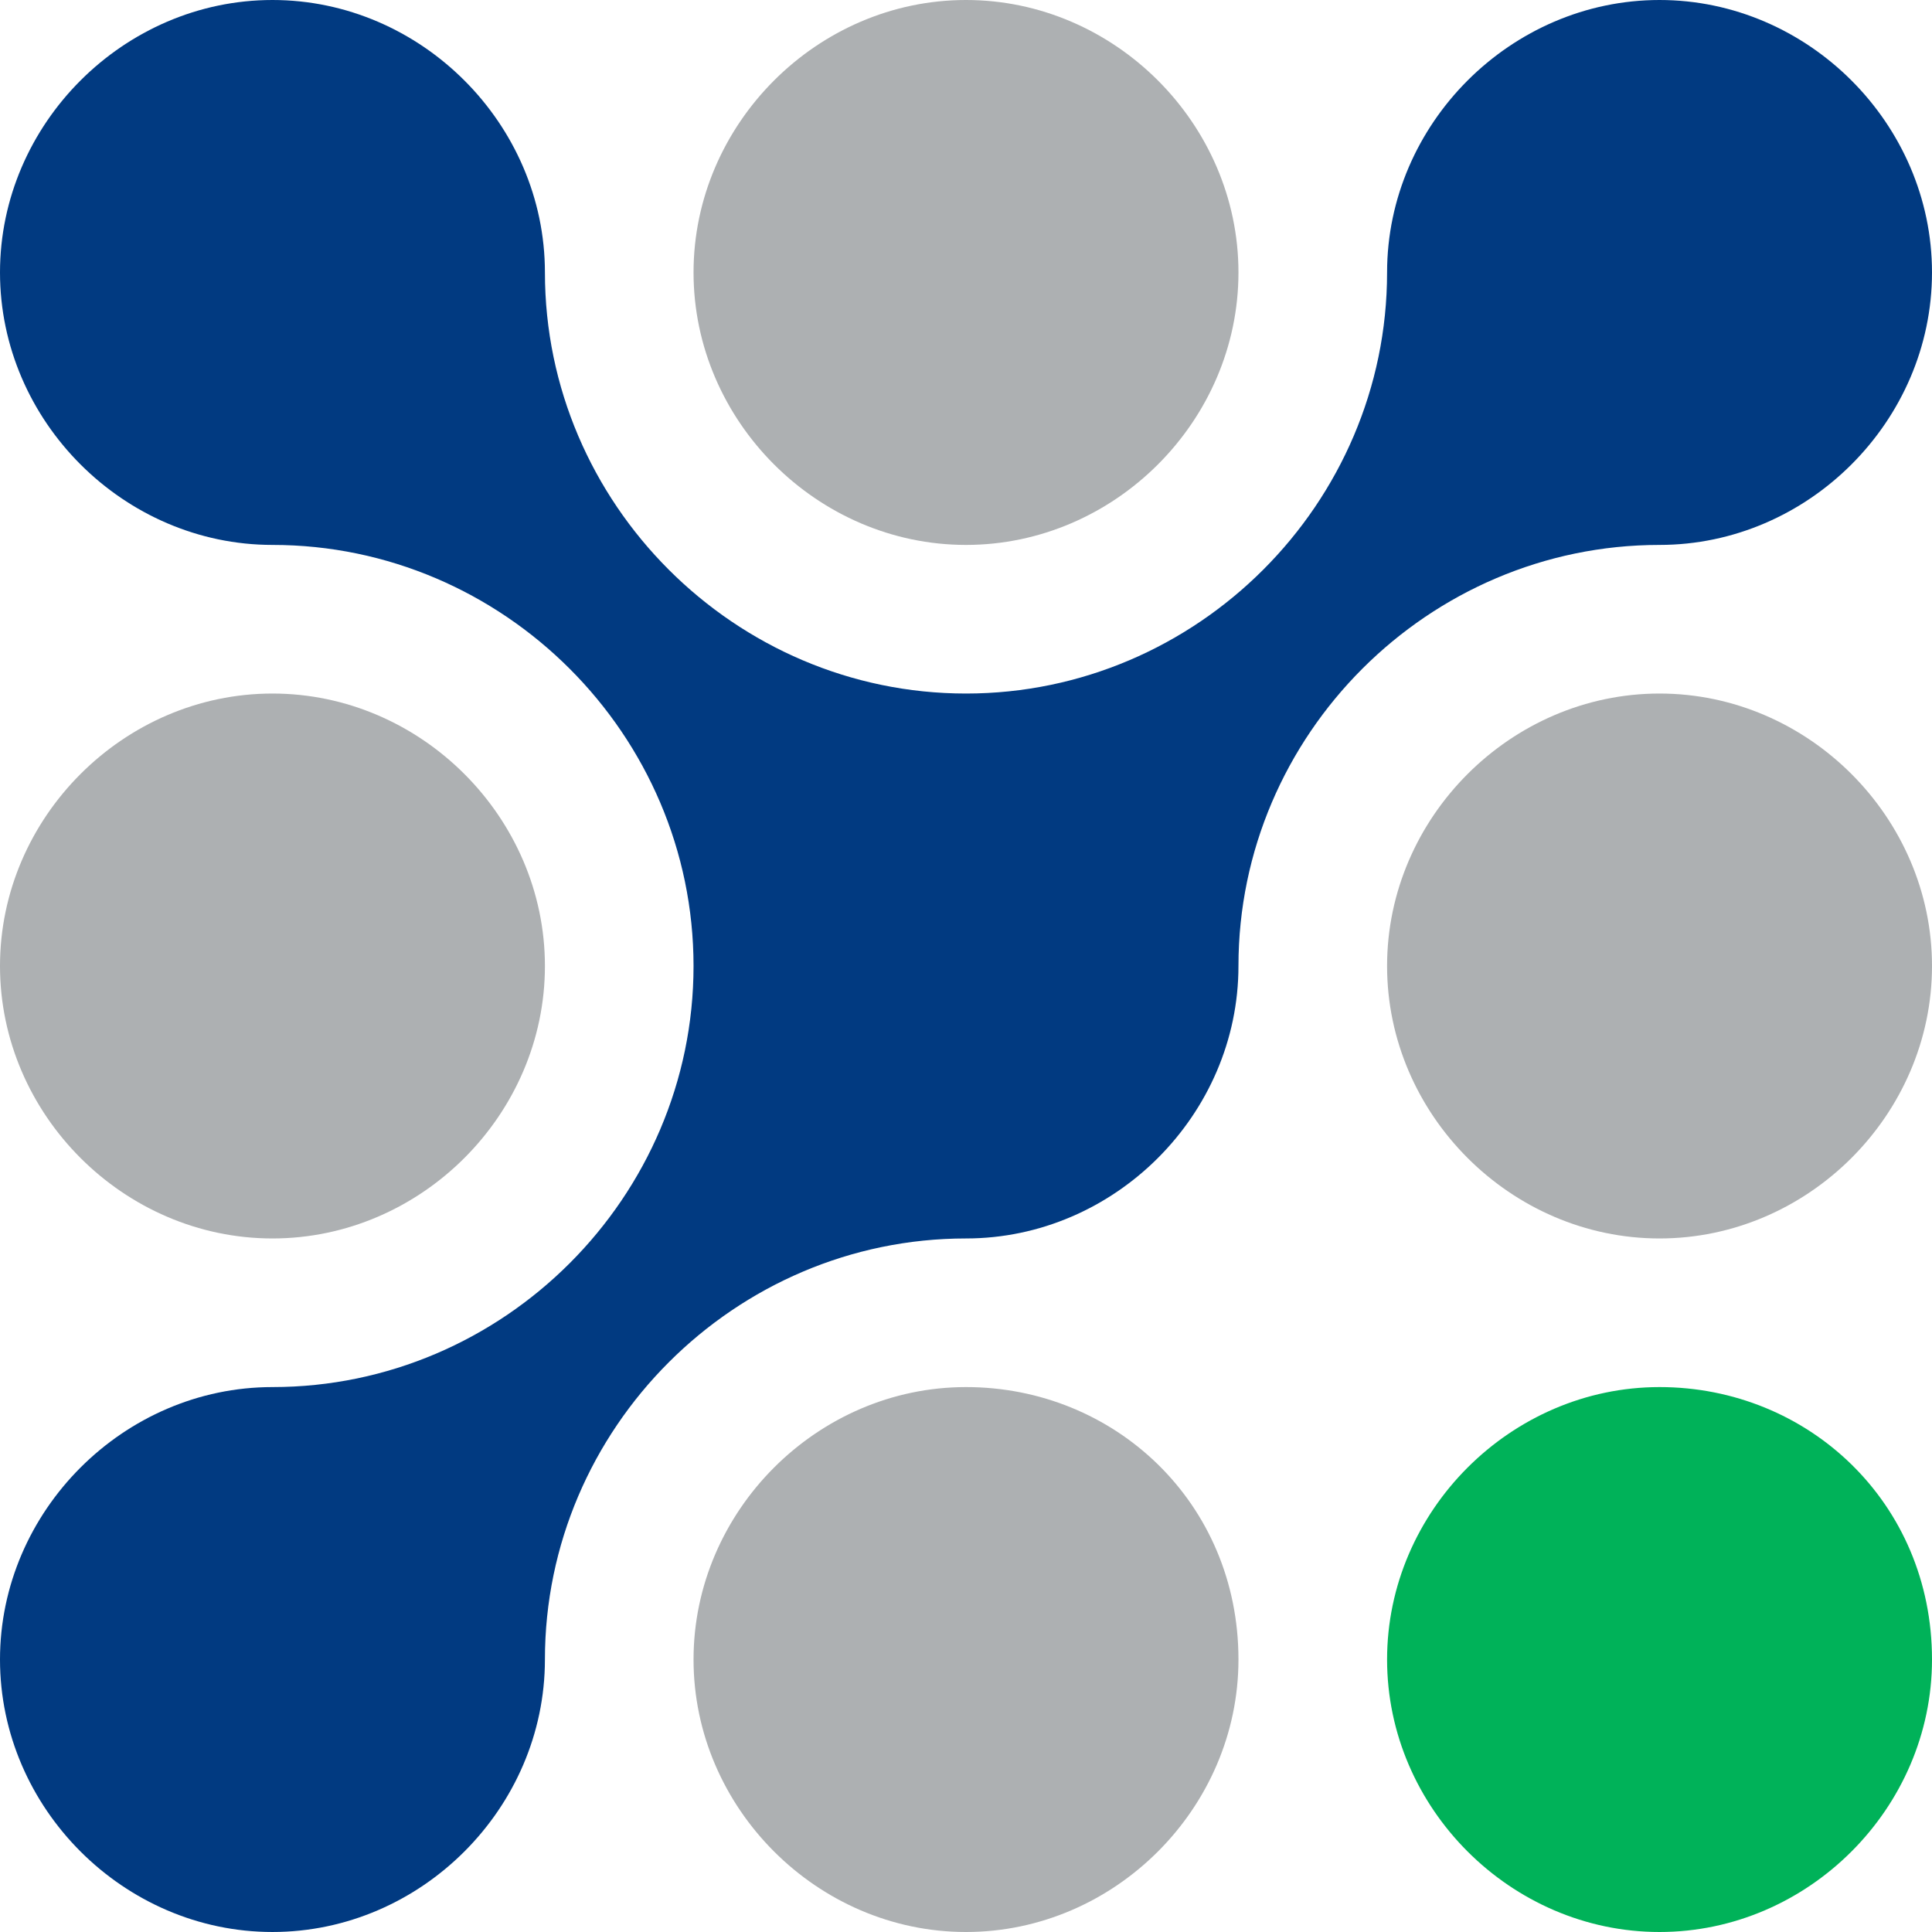 <?xml version="1.0" encoding="utf-8"?>
<!-- Generator: Adobe Illustrator 19.1.0, SVG Export Plug-In . SVG Version: 6.00 Build 0)  -->
<svg version="1.1" id="Layer_1" xmlns="http://www.w3.org/2000/svg" xmlns:xlink="http://www.w3.org/1999/xlink" x="0px" y="0px"
	 viewBox="0 0 23.4 23.4" style="enable-background:new 0 0 23.4 23.4;" xml:space="preserve">
<style type="text/css">
	.st0{fill:#ADB0B2;}
	.st1{fill:#00B259;}
	.st2{fill:#013A81;}
</style>
<path class="st0" d="M15,3.3c0,1.8-1.5,3.3-3.3,3.3c-1.8,0-3.3-1.5-3.3-3.3C8.4,1.5,9.9,0,11.7,0C13.5,0,15,1.5,15,3.3"/>
<path class="st0" d="M6.6,11.7c0,1.8-1.5,3.3-3.3,3.3C1.5,15,0,13.5,0,11.7c0-1.8,1.5-3.3,3.3-3.3C5.1,8.4,6.6,9.9,6.6,11.7"/>
<path class="st0" d="M23.4,11.7c0,1.8-1.5,3.3-3.3,3.3c-1.8,0-3.3-1.5-3.3-3.3c0-1.8,1.5-3.3,3.3-3.3C21.9,8.4,23.4,9.9,23.4,11.7"
	/>
<path class="st0" d="M15,20.1c0,1.8-1.5,3.3-3.3,3.3c-1.8,0-3.3-1.5-3.3-3.3c0-1.8,1.5-3.3,3.3-3.3C13.5,16.8,15,18.2,15,20.1"/>
<path class="st1" d="M23.4,20.1c0,1.8-1.5,3.3-3.3,3.3c-1.8,0-3.3-1.5-3.3-3.3c0-1.8,1.5-3.3,3.3-3.3C21.9,16.8,23.4,18.2,23.4,20.1
	"/>
<path class="st2" d="M20.1,0c-1.8,0-3.3,1.5-3.3,3.3c0,2.8-2.3,5.1-5.1,5.1c-2.8,0-5.1-2.3-5.1-5.1C6.6,1.5,5.1,0,3.3,0
	C1.5,0,0,1.5,0,3.3c0,1.8,1.5,3.3,3.3,3.3c0,0,0,0,0,0c2.8,0,5.1,2.3,5.1,5.1c0,0,0,0,0,0s0,0,0,0c0,2.8-2.3,5.1-5.1,5.1
	c-1.8,0-3.3,1.5-3.3,3.3c0,1.8,1.5,3.3,3.3,3.3c1.8,0,3.3-1.5,3.3-3.3c0-2.8,2.3-5.1,5.1-5.1h0c1.8,0,3.3-1.5,3.3-3.3
	c0-2.8,2.3-5.1,5.1-5.1c0,0,0,0,0,0c1.8,0,3.3-1.5,3.3-3.3C23.4,1.5,21.9,0,20.1,0"/>
</svg>
